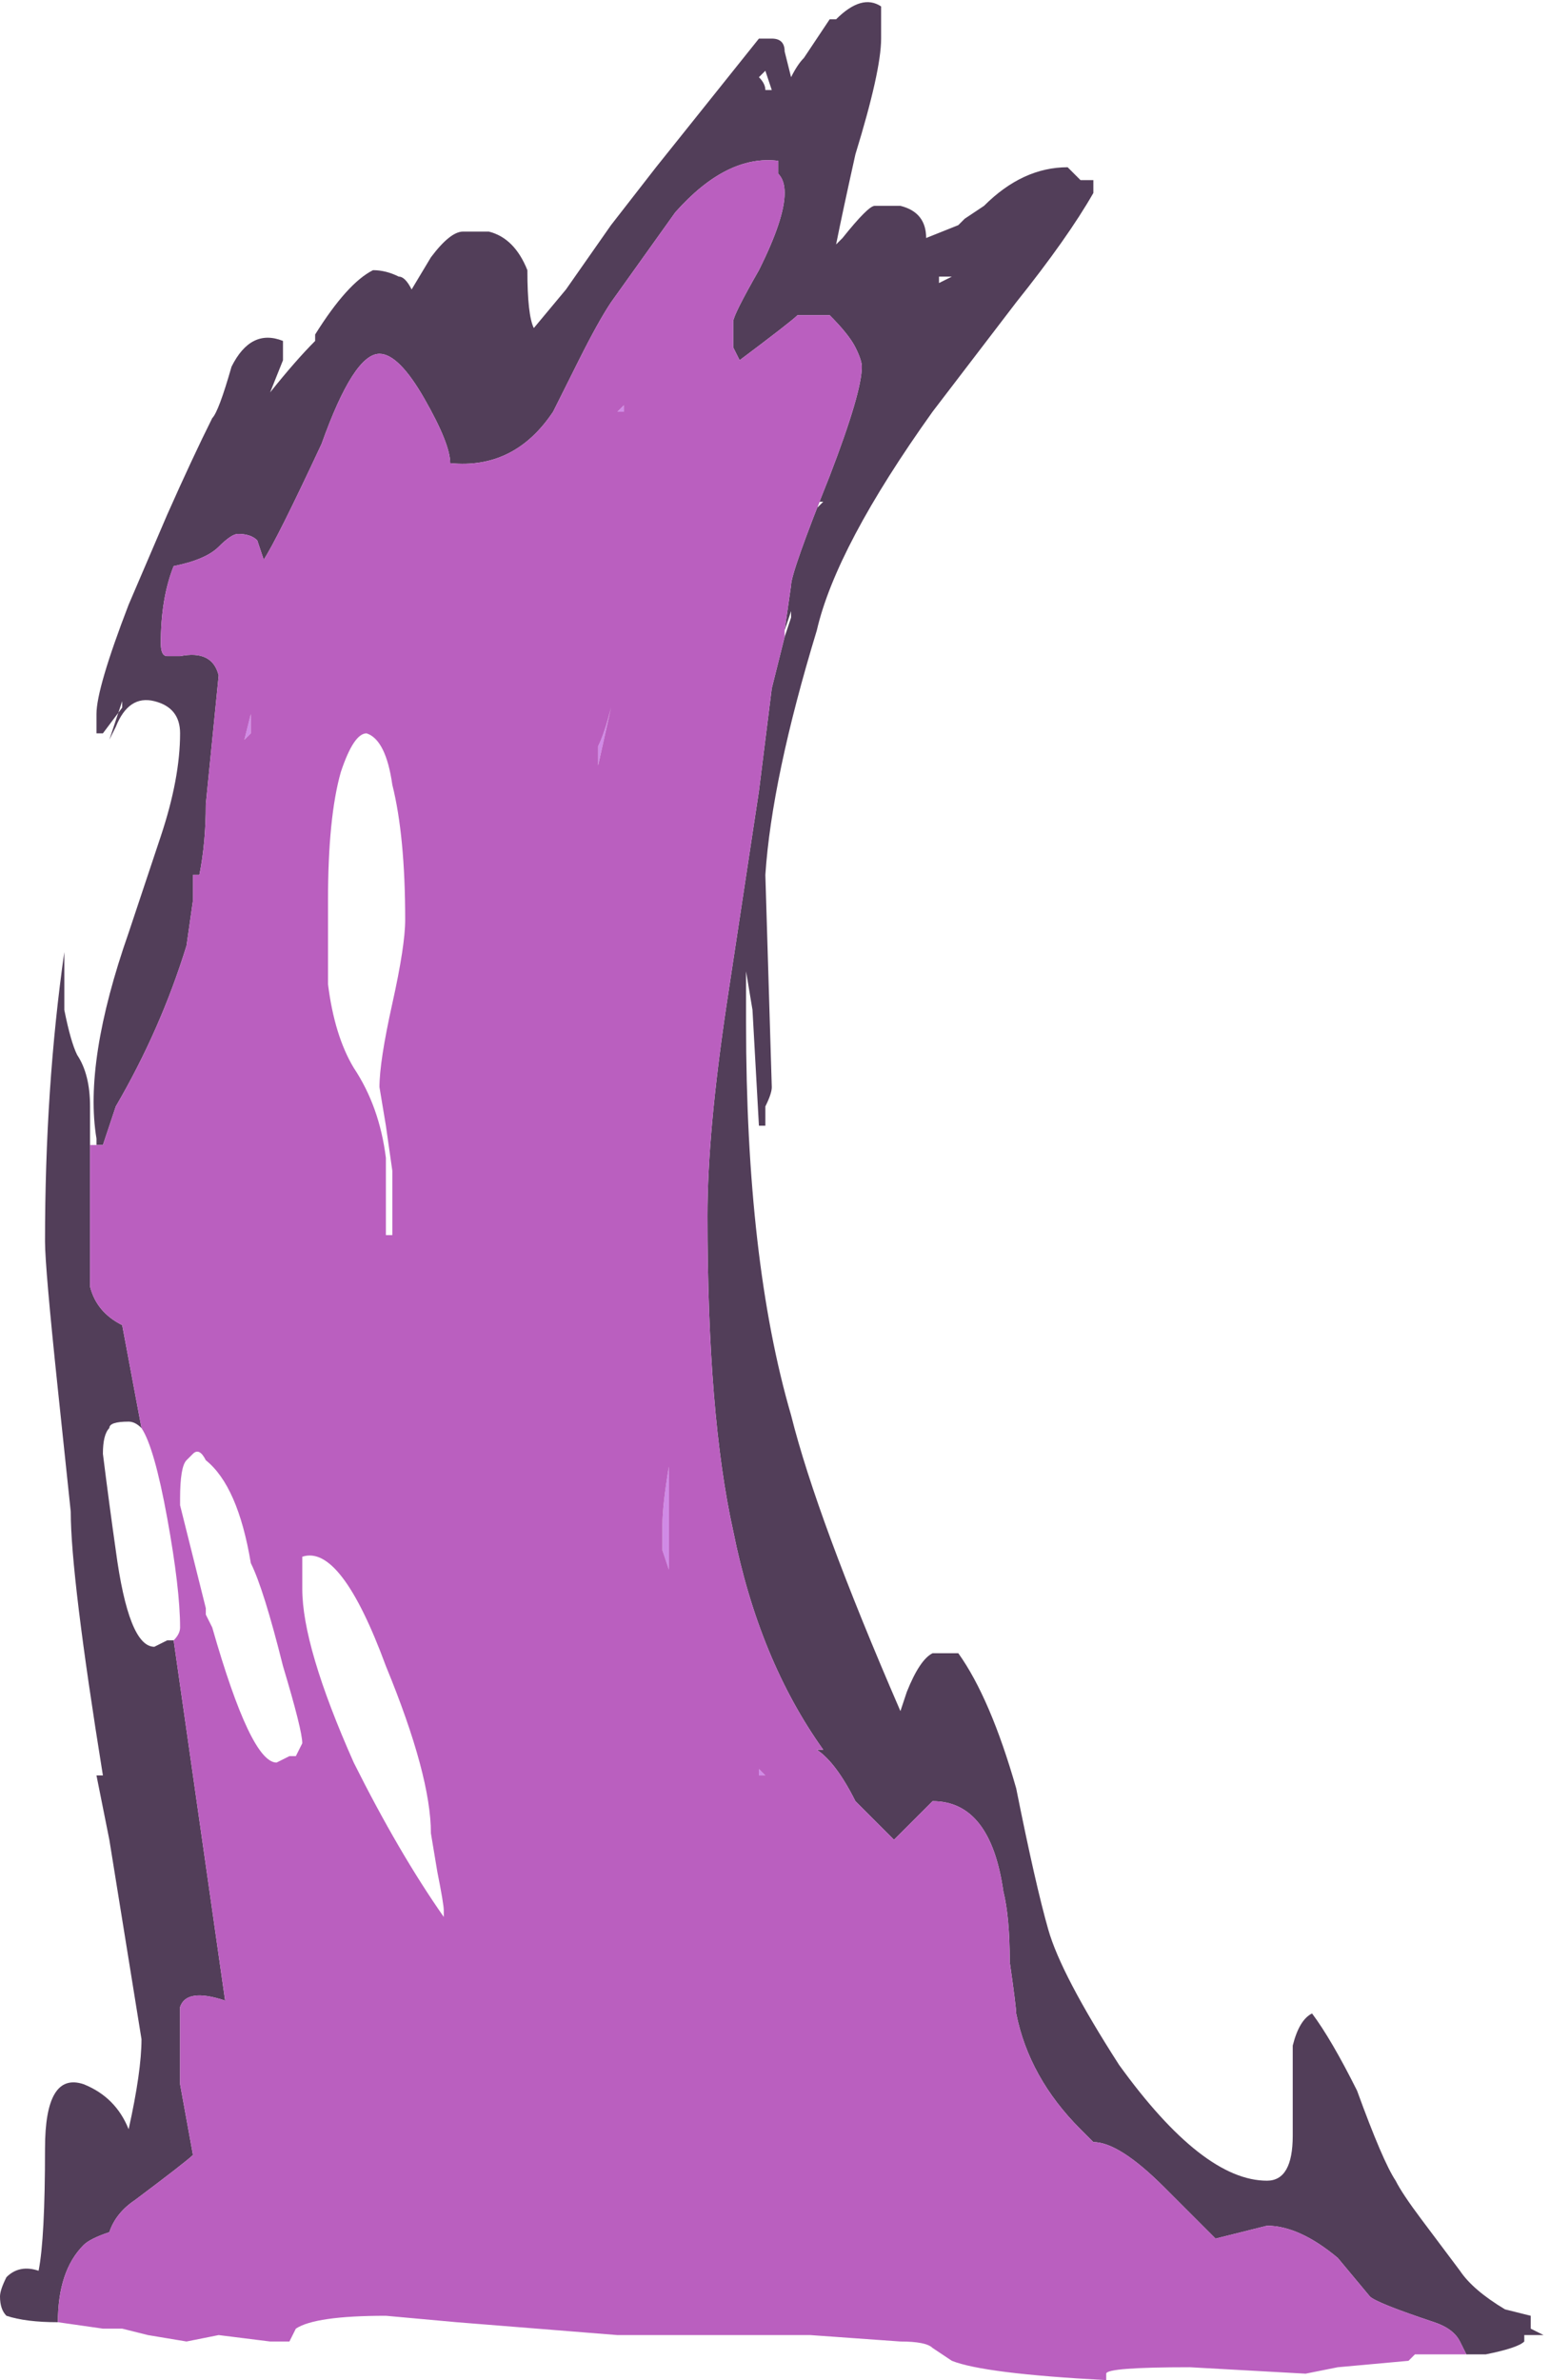 <?xml version="1.0" encoding="UTF-8" standalone="no"?>
<svg xmlns:ffdec="https://www.free-decompiler.com/flash" xmlns:xlink="http://www.w3.org/1999/xlink" ffdec:objectType="shape" height="18.5px" width="12.05px" xmlns="http://www.w3.org/2000/svg">
  <g transform="matrix(1.0, 0.0, 0.0, 1.0, 8.75, 18.5)">
    <path d="M-3.95 -15.3 L-3.9 -15.35 -3.9 -15.3 -3.95 -15.3 M-4.1 -12.7 Q-4.05 -12.8 -4.0 -13.0 L-4.1 -12.55 -4.1 -12.7 M-4.4 -10.7 L-4.4 -10.25 Q-4.4 -10.5 -4.4 -10.7 M-6.8 -12.95 L-6.8 -12.8 -6.85 -12.75 -6.8 -12.95 M-2.85 -4.75 L-2.8 -4.7 -2.85 -4.7 -2.85 -4.75 M-3.6 -6.45 L-3.6 -6.65 Q-3.6 -6.8 -3.55 -7.1 L-3.55 -6.3 -3.6 -6.45" fill="#d08ae6" fill-rule="evenodd" stroke="none"/>
    <path d="M-8.0 -9.6 L-8.0 -9.65 Q-8.1 -10.25 -7.75 -11.25 -7.55 -11.85 -7.5 -12.0 -7.35 -12.45 -7.35 -12.8 -7.35 -13.0 -7.55 -13.05 -7.75 -13.1 -7.85 -12.85 L-7.9 -12.75 -7.8 -13.05 -7.8 -13.0 -7.95 -12.8 -8.0 -12.8 Q-8.0 -12.85 -8.0 -12.95 -8.0 -13.15 -7.75 -13.8 L-7.45 -14.5 Q-7.25 -14.95 -7.1 -15.25 -7.05 -15.3 -6.95 -15.65 -6.8 -15.95 -6.55 -15.85 L-6.55 -15.7 -6.65 -15.45 Q-6.45 -15.7 -6.3 -15.85 L-6.3 -15.9 Q-6.05 -16.3 -5.85 -16.4 -5.75 -16.4 -5.65 -16.35 -5.6 -16.35 -5.55 -16.25 L-5.4 -16.5 Q-5.25 -16.7 -5.15 -16.7 L-4.95 -16.7 Q-4.75 -16.65 -4.65 -16.4 -4.65 -16.05 -4.6 -15.95 L-4.35 -16.25 -4.0 -16.75 -3.65 -17.2 -2.85 -18.2 -2.75 -18.2 Q-2.65 -18.2 -2.65 -18.1 L-2.6 -17.9 Q-2.55 -18.0 -2.5 -18.05 L-2.3 -18.35 -2.25 -18.35 Q-2.05 -18.55 -1.9 -18.45 L-1.9 -18.2 Q-1.9 -17.95 -2.1 -17.3 -2.2 -16.85 -2.25 -16.6 L-2.2 -16.65 Q-2.0 -16.9 -1.95 -16.9 L-1.75 -16.9 Q-1.55 -16.85 -1.55 -16.65 L-1.3 -16.75 -1.25 -16.8 -1.1 -16.9 Q-0.8 -17.2 -0.45 -17.2 L-0.35 -17.1 -0.25 -17.1 -0.25 -17.0 Q-0.45 -16.65 -0.85 -16.15 L-1.5 -15.3 Q-2.25 -14.25 -2.4 -13.6 -2.75 -12.45 -2.8 -11.7 L-2.75 -10.05 Q-2.75 -10.0 -2.8 -9.9 L-2.8 -9.75 -2.85 -9.75 -2.9 -10.65 -2.95 -10.95 -2.95 -10.55 Q-2.95 -8.7 -2.6 -7.5 -2.4 -6.7 -1.75 -5.2 L-1.7 -5.35 Q-1.6 -5.6 -1.5 -5.65 L-1.3 -5.65 Q-1.05 -5.3 -0.85 -4.6 -0.7 -3.85 -0.6 -3.5 -0.5 -3.15 -0.05 -2.45 0.6 -1.55 1.1 -1.55 1.3 -1.55 1.3 -1.9 1.3 -2.1 1.3 -2.3 1.3 -2.55 1.3 -2.6 1.35 -2.8 1.45 -2.85 1.6 -2.65 1.8 -2.25 2.0 -1.7 2.1 -1.55 2.15 -1.45 2.3 -1.25 L2.6 -0.85 Q2.7 -0.7 2.95 -0.55 L3.15 -0.5 3.15 -0.4 3.25 -0.35 3.1 -0.35 3.1 -0.3 Q3.05 -0.25 2.8 -0.2 L2.65 -0.2 2.6 -0.3 Q2.55 -0.4 2.4 -0.45 1.95 -0.6 1.9 -0.65 L1.65 -0.95 Q1.35 -1.2 1.1 -1.2 L0.7 -1.1 Q0.65 -1.15 0.3 -1.5 -0.05 -1.85 -0.25 -1.85 L-0.35 -1.95 Q-0.75 -2.35 -0.85 -2.85 -0.85 -2.9 -0.9 -3.25 -0.9 -3.6 -0.95 -3.8 -1.05 -4.5 -1.5 -4.5 L-1.8 -4.2 -2.1 -4.5 Q-2.25 -4.8 -2.4 -4.9 L-2.35 -4.9 Q-2.85 -5.6 -3.05 -6.6 -3.25 -7.5 -3.25 -9.05 -3.25 -9.7 -3.1 -10.7 L-2.85 -12.35 -2.75 -13.15 -2.65 -13.55 -2.6 -13.7 -2.6 -13.75 -2.65 -13.6 -2.6 -13.95 Q-2.6 -14.05 -2.3 -14.8 -2.05 -15.45 -2.05 -15.65 -2.05 -15.7 -2.1 -15.8 -2.15 -15.9 -2.3 -16.05 L-2.55 -16.05 Q-2.6 -16.0 -3.0 -15.7 L-3.05 -15.8 Q-3.05 -15.9 -3.05 -16.0 -3.05 -16.05 -2.85 -16.4 -2.65 -16.8 -2.65 -17.0 -2.65 -17.1 -2.7 -17.15 L-2.7 -17.25 Q-3.1 -17.3 -3.5 -16.85 L-4.0 -16.15 Q-4.1 -16.0 -4.25 -15.7 L-4.45 -15.3 Q-4.75 -14.85 -5.25 -14.9 -5.25 -15.05 -5.45 -15.4 -5.65 -15.75 -5.8 -15.75 -6.0 -15.75 -6.25 -15.05 -6.6 -14.3 -6.7 -14.15 L-6.75 -14.3 Q-6.8 -14.35 -6.9 -14.35 -6.95 -14.35 -7.05 -14.25 -7.15 -14.15 -7.4 -14.1 -7.5 -13.85 -7.5 -13.5 -7.5 -13.4 -7.45 -13.4 L-7.35 -13.4 Q-7.1 -13.45 -7.05 -13.25 L-7.15 -12.25 Q-7.15 -11.95 -7.2 -11.7 L-7.25 -11.7 -7.25 -11.5 -7.3 -11.15 Q-7.5 -10.5 -7.85 -9.9 -7.9 -9.75 -7.95 -9.6 L-8.0 -9.6 M-8.3 -0.45 Q-8.55 -0.45 -8.7 -0.5 -8.75 -0.55 -8.75 -0.65 -8.75 -0.7 -8.7 -0.8 -8.6 -0.9 -8.45 -0.85 -8.4 -1.1 -8.4 -1.8 -8.4 -2.4 -8.1 -2.3 -7.85 -2.2 -7.75 -1.95 -7.65 -2.4 -7.65 -2.65 L-7.9 -4.2 -8.0 -4.7 -7.95 -4.7 Q-8.2 -6.25 -8.2 -6.75 L-8.3 -7.7 Q-8.4 -8.65 -8.4 -8.85 -8.4 -10.05 -8.25 -11.1 L-8.25 -10.95 Q-8.25 -10.8 -8.25 -10.65 -8.2 -10.4 -8.15 -10.3 -8.05 -10.15 -8.05 -9.9 -8.05 -9.65 -8.05 -9.6 L-8.05 -8.8 Q-8.05 -8.55 -8.05 -8.5 -8.0 -8.3 -7.8 -8.2 L-7.65 -7.4 Q-7.7 -7.45 -7.75 -7.45 -7.9 -7.45 -7.9 -7.4 -7.95 -7.35 -7.95 -7.2 -7.9 -6.8 -7.85 -6.45 -7.75 -5.7 -7.55 -5.7 L-7.45 -5.75 -7.4 -5.75 -7.0 -2.95 Q-7.3 -3.05 -7.35 -2.9 -7.35 -2.85 -7.35 -2.7 L-7.35 -2.3 -7.25 -1.75 Q-7.3 -1.7 -7.7 -1.4 -7.85 -1.3 -7.9 -1.15 -8.05 -1.1 -8.1 -1.05 -8.3 -0.85 -8.3 -0.45 M-2.8 -17.8 L-2.75 -17.8 -2.8 -17.95 -2.85 -17.9 Q-2.8 -17.85 -2.8 -17.8 M-1.35 -16.35 L-1.45 -16.35 -1.45 -16.3 -1.35 -16.35 M-2.4 -14.6 L-2.4 -14.55 -2.35 -14.6 -2.4 -14.6 M-3.15 -9.25 L-3.15 -9.35 Q-3.15 -9.4 -3.15 -9.45 L-3.15 -9.25 M-3.1 -8.75 L-3.1 -8.75" fill="#523e59" fill-rule="evenodd" stroke="none"/>
    <path d="M2.65 -0.2 L2.25 -0.2 2.2 -0.15 1.65 -0.1 1.4 -0.05 0.5 -0.1 Q-0.15 -0.1 -0.15 -0.05 L-0.15 0.0 Q-1.1 -0.05 -1.35 -0.15 L-1.5 -0.25 Q-1.55 -0.3 -1.75 -0.3 L-2.45 -0.35 -3.95 -0.35 -5.2 -0.45 -5.75 -0.5 Q-6.3 -0.5 -6.45 -0.4 L-6.5 -0.3 Q-6.55 -0.3 -6.65 -0.3 L-7.05 -0.35 -7.3 -0.3 -7.6 -0.35 -7.8 -0.4 -7.95 -0.4 -8.3 -0.45 Q-8.3 -0.85 -8.1 -1.05 -8.05 -1.1 -7.9 -1.15 -7.85 -1.3 -7.7 -1.4 -7.3 -1.7 -7.25 -1.75 L-7.35 -2.3 -7.35 -2.7 Q-7.35 -2.85 -7.35 -2.9 -7.3 -3.05 -7.0 -2.95 L-7.4 -5.75 Q-7.35 -5.8 -7.35 -5.85 -7.35 -6.15 -7.45 -6.7 -7.55 -7.25 -7.65 -7.4 L-7.8 -8.2 Q-8.0 -8.3 -8.05 -8.5 -8.05 -8.55 -8.05 -8.8 L-8.05 -9.6 -8.0 -9.6 -7.95 -9.6 Q-7.9 -9.75 -7.85 -9.9 -7.5 -10.5 -7.3 -11.15 L-7.25 -11.5 -7.25 -11.7 -7.2 -11.7 Q-7.15 -11.95 -7.15 -12.25 L-7.05 -13.25 Q-7.1 -13.45 -7.35 -13.4 L-7.45 -13.4 Q-7.5 -13.4 -7.5 -13.5 -7.5 -13.85 -7.4 -14.1 -7.15 -14.15 -7.05 -14.25 -6.95 -14.35 -6.9 -14.35 -6.8 -14.35 -6.75 -14.3 L-6.7 -14.15 Q-6.6 -14.3 -6.25 -15.05 -6.0 -15.75 -5.8 -15.75 -5.65 -15.75 -5.45 -15.4 -5.25 -15.05 -5.25 -14.9 -4.75 -14.85 -4.45 -15.3 L-4.25 -15.7 Q-4.1 -16.0 -4.0 -16.15 L-3.5 -16.85 Q-3.1 -17.3 -2.7 -17.25 L-2.7 -17.15 Q-2.65 -17.1 -2.65 -17.0 -2.65 -16.8 -2.85 -16.4 -3.05 -16.05 -3.05 -16.0 -3.05 -15.9 -3.05 -15.8 L-3.0 -15.7 Q-2.6 -16.0 -2.55 -16.05 L-2.3 -16.05 Q-2.15 -15.9 -2.1 -15.8 -2.05 -15.7 -2.05 -15.65 -2.05 -15.45 -2.3 -14.8 -2.6 -14.05 -2.6 -13.95 L-2.65 -13.6 -2.65 -13.55 -2.65 -13.55 -2.75 -13.15 -2.85 -12.35 -3.1 -10.7 Q-3.25 -9.7 -3.25 -9.05 -3.25 -7.5 -3.05 -6.6 -2.85 -5.6 -2.35 -4.9 L-2.4 -4.9 Q-2.25 -4.8 -2.1 -4.5 L-1.8 -4.2 -1.5 -4.5 Q-1.05 -4.5 -0.95 -3.8 -0.9 -3.6 -0.9 -3.25 -0.85 -2.9 -0.85 -2.85 -0.75 -2.35 -0.35 -1.95 L-0.25 -1.85 Q-0.05 -1.85 0.3 -1.5 0.65 -1.15 0.7 -1.1 L1.1 -1.2 Q1.35 -1.2 1.65 -0.95 L1.9 -0.65 Q1.95 -0.6 2.4 -0.45 2.55 -0.4 2.6 -0.3 L2.65 -0.2 M-3.95 -15.3 L-3.9 -15.3 -3.9 -15.35 -3.95 -15.3 M-4.1 -12.7 L-4.1 -12.55 -4.0 -13.0 Q-4.05 -12.8 -4.1 -12.7 M-4.4 -10.7 Q-4.4 -10.5 -4.4 -10.25 L-4.4 -10.7 M-3.15 -11.9 L-3.15 -11.6 Q-3.15 -11.7 -3.15 -11.8 L-3.15 -11.9 M-5.7 -12.4 Q-5.75 -12.75 -5.9 -12.8 -6.0 -12.8 -6.1 -12.5 -6.2 -12.15 -6.2 -11.5 L-6.2 -10.85 Q-6.15 -10.45 -6.0 -10.2 -5.8 -9.9 -5.75 -9.5 -5.75 -9.3 -5.75 -8.9 L-5.7 -8.9 -5.7 -9.4 -5.75 -9.75 -5.8 -10.05 Q-5.8 -10.25 -5.7 -10.7 -5.6 -11.15 -5.6 -11.35 -5.6 -12.0 -5.7 -12.4 M-6.8 -12.95 L-6.85 -12.75 -6.8 -12.8 -6.8 -12.95 M-7.25 -7.2 L-7.3 -7.15 Q-7.35 -7.1 -7.35 -6.85 L-7.35 -6.8 -7.15 -6.0 -7.15 -5.95 -7.1 -5.85 Q-6.8 -4.8 -6.6 -4.8 L-6.5 -4.85 -6.45 -4.85 -6.4 -4.95 Q-6.4 -5.05 -6.55 -5.55 -6.7 -6.15 -6.8 -6.35 -6.9 -6.95 -7.15 -7.15 -7.2 -7.25 -7.25 -7.2 M-6.4 -6.4 L-6.4 -6.15 Q-6.4 -5.7 -6.0 -4.8 -5.65 -4.1 -5.3 -3.6 L-5.3 -3.65 Q-5.3 -3.7 -5.35 -3.95 L-5.4 -4.25 Q-5.4 -4.7 -5.75 -5.55 -6.1 -6.5 -6.4 -6.4 M-3.6 -6.45 L-3.55 -6.3 -3.55 -7.1 Q-3.6 -6.8 -3.6 -6.65 L-3.6 -6.45 M-2.85 -4.75 L-2.85 -4.7 -2.8 -4.7 -2.85 -4.75" fill="#ba5fbf" fill-rule="evenodd" stroke="none"/>
  </g>
</svg>
